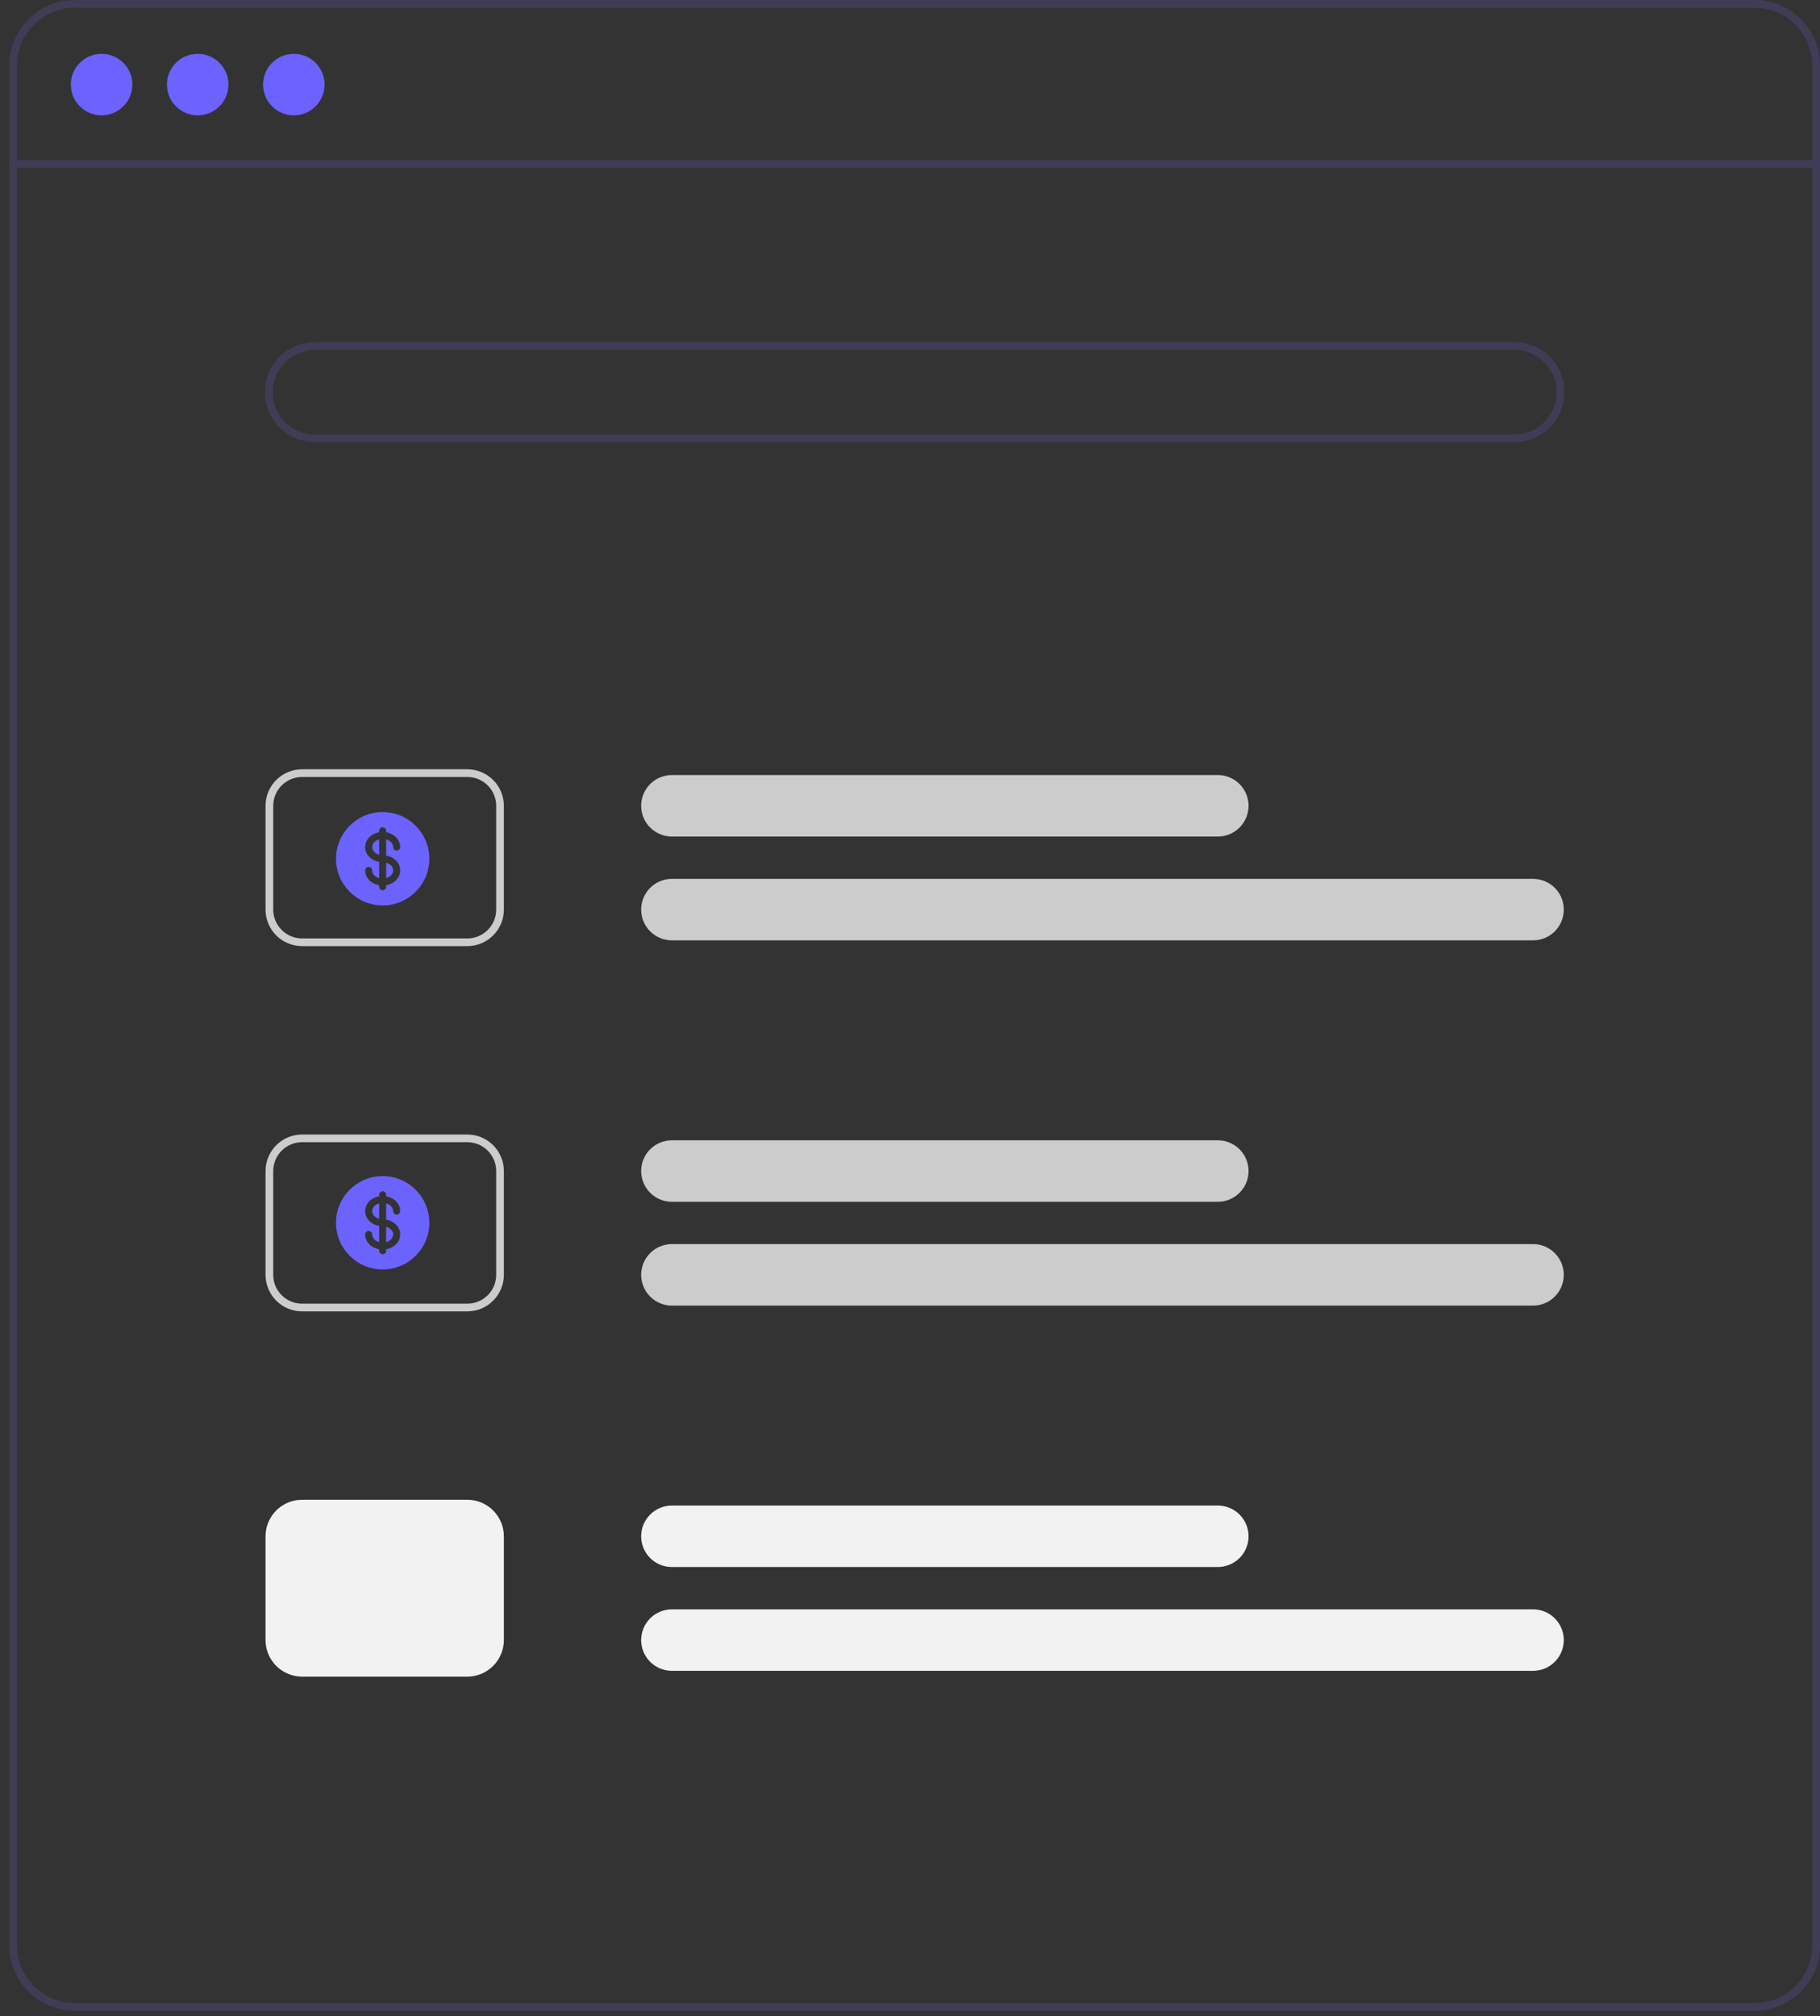 <svg width="130" height="144" viewBox="0 0 130 144" fill="none" xmlns="http://www.w3.org/2000/svg">
<rect x="0" y="0" width="130" height="144" fill="#333333" stroke="none"/>
<path d="M125.332 143.613H5.334C4.096 143.612 2.91 143.119 2.035 142.244C1.16 141.369 0.667 140.183 0.666 138.945V4.668C0.667 3.43 1.16 2.244 2.035 1.369C2.91 0.494 4.096 0.001 5.334 0H125.332C126.57 0.001 127.756 0.494 128.631 1.369C129.506 2.244 129.999 3.43 130 4.668V138.945C129.999 140.183 129.506 141.369 128.631 142.244C127.756 143.119 126.57 143.612 125.332 143.613ZM5.334 0.549C4.242 0.55 3.195 0.985 2.423 1.757C1.651 2.529 1.216 3.576 1.215 4.668V138.945C1.216 140.037 1.651 141.084 2.423 141.856C3.195 142.628 4.242 143.063 5.334 143.064H125.332C126.424 143.063 127.471 142.628 128.243 141.856C129.015 141.084 129.45 140.037 129.451 138.945V4.668C129.45 3.576 129.015 2.529 128.243 1.757C127.471 0.985 126.424 0.55 125.332 0.549H5.334Z" fill="#3F3D56"/>
<path d="M129.725 11.42H0.941V11.97H129.725V11.42Z" fill="#3F3D56"/>
<path d="M7.256 8.238C8.469 8.238 9.453 7.254 9.453 6.041C9.453 4.828 8.469 3.844 7.256 3.844C6.043 3.844 5.059 4.828 5.059 6.041C5.059 7.254 6.043 8.238 7.256 8.238Z" fill="#6C63FF"/>
<path d="M14.121 8.238C15.334 8.238 16.318 7.254 16.318 6.041C16.318 4.828 15.334 3.844 14.121 3.844C12.908 3.844 11.924 4.828 11.924 6.041C11.924 7.254 12.908 8.238 14.121 8.238Z" fill="#6C63FF"/>
<path d="M20.986 8.238C22.199 8.238 23.183 7.254 23.183 6.041C23.183 4.828 22.199 3.844 20.986 3.844C19.773 3.844 18.789 4.828 18.789 6.041C18.789 7.254 19.773 8.238 20.986 8.238Z" fill="#6C63FF"/>
<path d="M108.17 31.578H22.496C21.549 31.578 20.642 31.202 19.972 30.533C19.303 29.863 18.927 28.955 18.927 28.009C18.927 27.062 19.303 26.154 19.972 25.485C20.642 24.815 21.549 24.439 22.496 24.439H108.17C109.116 24.439 110.024 24.815 110.694 25.485C111.363 26.154 111.739 27.062 111.739 28.009C111.739 28.955 111.363 29.863 110.694 30.533C110.024 31.202 109.116 31.578 108.17 31.578ZM22.496 24.988C21.695 24.988 20.927 25.306 20.36 25.873C19.794 26.439 19.476 27.208 19.476 28.009C19.476 28.81 19.794 29.578 20.36 30.145C20.927 30.711 21.695 31.029 22.496 31.029H108.17C108.971 31.029 109.739 30.711 110.306 30.145C110.872 29.578 111.19 28.81 111.19 28.009C111.19 27.208 110.872 26.439 110.306 25.873C109.739 25.306 108.971 24.988 108.17 24.988H22.496Z" fill="#3F3D56"/>
<path d="M86.986 59.749H47.993C47.411 59.749 46.852 59.518 46.44 59.106C46.028 58.694 45.797 58.135 45.797 57.553C45.797 56.97 46.028 56.411 46.44 55.999C46.852 55.587 47.411 55.356 47.993 55.356H86.986C87.569 55.356 88.127 55.587 88.539 55.999C88.951 56.411 89.183 56.97 89.183 57.553C89.183 58.135 88.951 58.694 88.539 59.106C88.127 59.518 87.569 59.749 86.986 59.749Z" fill="#CCCCCC"/>
<path d="M109.503 67.163H47.993C47.411 67.163 46.852 66.932 46.44 66.52C46.028 66.108 45.797 65.549 45.797 64.966C45.797 64.384 46.028 63.825 46.44 63.413C46.852 63.001 47.411 62.77 47.993 62.77H109.503C110.085 62.77 110.644 63.001 111.056 63.413C111.468 63.825 111.699 64.384 111.699 64.966C111.699 65.549 111.468 66.108 111.056 66.52C110.644 66.932 110.085 67.163 109.503 67.163Z" fill="#CCCCCC"/>
<path d="M33.383 67.575H21.575C20.884 67.574 20.221 67.299 19.731 66.81C19.242 66.321 18.967 65.658 18.966 64.967V57.553C18.967 56.861 19.242 56.198 19.731 55.709C20.221 55.22 20.884 54.945 21.575 54.944H33.383C34.074 54.945 34.737 55.22 35.226 55.709C35.715 56.198 35.991 56.861 35.991 57.553V64.967C35.991 65.658 35.715 66.321 35.226 66.81C34.737 67.299 34.074 67.574 33.383 67.575ZM21.575 55.493C21.029 55.494 20.506 55.711 20.12 56.097C19.733 56.483 19.516 57.007 19.516 57.553V64.967C19.516 65.513 19.733 66.036 20.12 66.422C20.506 66.808 21.029 67.025 21.575 67.026H33.383C33.929 67.025 34.452 66.808 34.838 66.422C35.224 66.036 35.442 65.513 35.442 64.967V57.553C35.442 57.007 35.224 56.483 34.838 56.097C34.452 55.711 33.929 55.494 33.383 55.493H21.575Z" fill="#CCCCCC"/>
<path d="M86.986 85.836H47.993C47.411 85.836 46.852 85.604 46.44 85.192C46.028 84.78 45.797 84.222 45.797 83.639C45.797 83.056 46.028 82.498 46.44 82.086C46.852 81.674 47.411 81.442 47.993 81.442H86.986C87.569 81.442 88.127 81.674 88.539 82.086C88.951 82.498 89.183 83.056 89.183 83.639C89.183 84.222 88.951 84.78 88.539 85.192C88.127 85.604 87.569 85.836 86.986 85.836Z" fill="#CCCCCC"/>
<path d="M109.503 93.25H47.993C47.411 93.25 46.852 93.018 46.44 92.606C46.028 92.194 45.797 91.636 45.797 91.053C45.797 90.47 46.028 89.912 46.44 89.5C46.852 89.088 47.411 88.856 47.993 88.856H109.503C110.085 88.856 110.644 89.088 111.056 89.5C111.468 89.912 111.699 90.47 111.699 91.053C111.699 91.636 111.468 92.194 111.056 92.606C110.644 93.018 110.085 93.25 109.503 93.25Z" fill="#CCCCCC"/>
<path d="M33.383 93.662H21.575C20.884 93.661 20.221 93.386 19.731 92.897C19.242 92.408 18.967 91.745 18.966 91.053V83.639C18.967 82.947 19.242 82.284 19.731 81.795C20.221 81.306 20.884 81.031 21.575 81.03H33.383C34.074 81.031 34.737 81.306 35.226 81.795C35.715 82.284 35.991 82.947 35.991 83.639V91.053C35.991 91.745 35.715 92.408 35.226 92.897C34.737 93.386 34.074 93.661 33.383 93.662ZM21.575 81.579C21.029 81.58 20.506 81.797 20.12 82.183C19.733 82.569 19.516 83.093 19.516 83.639V91.053C19.516 91.599 19.733 92.123 20.12 92.509C20.506 92.895 21.029 93.112 21.575 93.112H33.383C33.929 93.112 34.452 92.895 34.838 92.509C35.224 92.123 35.442 91.599 35.442 91.053V83.639C35.442 83.093 35.224 82.569 34.838 82.183C34.452 81.797 33.929 81.58 33.383 81.579H21.575Z" fill="#CCCCCC"/>
<path d="M86.986 111.922H47.993C47.411 111.922 46.852 111.691 46.44 111.279C46.028 110.867 45.797 110.308 45.797 109.725C45.797 109.143 46.028 108.584 46.44 108.172C46.852 107.76 47.411 107.529 47.993 107.529H86.986C87.569 107.529 88.127 107.76 88.539 108.172C88.951 108.584 89.183 109.143 89.183 109.725C89.183 110.308 88.951 110.867 88.539 111.279C88.127 111.691 87.569 111.922 86.986 111.922Z" fill="#F2F2F2"/>
<path d="M109.503 119.336H47.993C47.411 119.336 46.852 119.105 46.44 118.693C46.028 118.281 45.797 117.722 45.797 117.139C45.797 116.557 46.028 115.998 46.44 115.586C46.852 115.174 47.411 114.943 47.993 114.943H109.503C110.085 114.943 110.644 115.174 111.056 115.586C111.468 115.998 111.699 116.557 111.699 117.139C111.699 117.722 111.468 118.281 111.056 118.693C110.644 119.105 110.085 119.336 109.503 119.336Z" fill="#F2F2F2"/>
<path d="M33.383 119.748H21.575C20.884 119.747 20.221 119.472 19.731 118.983C19.242 118.494 18.967 117.831 18.966 117.139V109.725C18.967 109.034 19.242 108.371 19.731 107.882C20.221 107.393 20.884 107.117 21.575 107.117H33.383C34.074 107.117 34.737 107.393 35.226 107.882C35.715 108.371 35.991 109.034 35.991 109.725V117.139C35.991 117.831 35.715 118.494 35.226 118.983C34.737 119.472 34.074 119.747 33.383 119.748Z" fill="#F2F2F2"/>
<path d="M27.083 59.949C26.771 60.035 26.583 60.274 26.583 60.5C26.583 60.726 26.771 60.966 27.083 61.051V59.949Z" fill="#6C63FF"/>
<path d="M27.583 61.616V62.717C27.895 62.632 28.083 62.393 28.083 62.167C28.083 61.94 27.895 61.701 27.583 61.616Z" fill="#6C63FF"/>
<path fill-rule="evenodd" clip-rule="evenodd" d="M30.667 61.333C30.667 63.174 29.174 64.667 27.333 64.667C25.492 64.667 24 63.174 24 61.333C24 59.492 25.492 58 27.333 58C29.174 58 30.667 59.492 30.667 61.333ZM27.333 59.083C27.471 59.083 27.583 59.195 27.583 59.333V59.439C28.127 59.536 28.583 59.944 28.583 60.5C28.583 60.638 28.471 60.75 28.333 60.75C28.195 60.75 28.083 60.638 28.083 60.5C28.083 60.274 27.895 60.035 27.583 59.949V61.106C28.127 61.203 28.583 61.611 28.583 62.167C28.583 62.722 28.127 63.13 27.583 63.228V63.333C27.583 63.471 27.471 63.583 27.333 63.583C27.195 63.583 27.083 63.471 27.083 63.333V63.228C26.54 63.13 26.083 62.722 26.083 62.167C26.083 62.029 26.195 61.917 26.333 61.917C26.471 61.917 26.583 62.029 26.583 62.167C26.583 62.393 26.771 62.632 27.083 62.718V61.561C26.54 61.464 26.083 61.056 26.083 60.5C26.083 59.944 26.54 59.536 27.083 59.439V59.333C27.083 59.195 27.195 59.083 27.333 59.083Z" fill="#6C63FF"/>
<path d="M27.083 85.949C26.771 86.034 26.583 86.274 26.583 86.5C26.583 86.726 26.771 86.966 27.083 87.051V85.949Z" fill="#6C63FF"/>
<path d="M27.583 87.616V88.717C27.895 88.632 28.083 88.393 28.083 88.167C28.083 87.94 27.895 87.701 27.583 87.616Z" fill="#6C63FF"/>
<path fill-rule="evenodd" clip-rule="evenodd" d="M30.667 87.333C30.667 89.174 29.174 90.667 27.333 90.667C25.492 90.667 24 89.174 24 87.333C24 85.492 25.492 84 27.333 84C29.174 84 30.667 85.492 30.667 87.333ZM27.333 85.083C27.471 85.083 27.583 85.195 27.583 85.333V85.439C28.127 85.536 28.583 85.945 28.583 86.5C28.583 86.638 28.471 86.75 28.333 86.75C28.195 86.75 28.083 86.638 28.083 86.5C28.083 86.274 27.895 86.034 27.583 85.949V87.106C28.127 87.203 28.583 87.611 28.583 88.167C28.583 88.722 28.127 89.13 27.583 89.228V89.333C27.583 89.471 27.471 89.583 27.333 89.583C27.195 89.583 27.083 89.471 27.083 89.333V89.228C26.54 89.13 26.083 88.722 26.083 88.167C26.083 88.029 26.195 87.917 26.333 87.917C26.471 87.917 26.583 88.029 26.583 88.167C26.583 88.393 26.771 88.632 27.083 88.718V87.561C26.54 87.464 26.083 87.055 26.083 86.5C26.083 85.945 26.54 85.536 27.083 85.439V85.333C27.083 85.195 27.195 85.083 27.333 85.083Z" fill="#6C63FF"/>
</svg>
